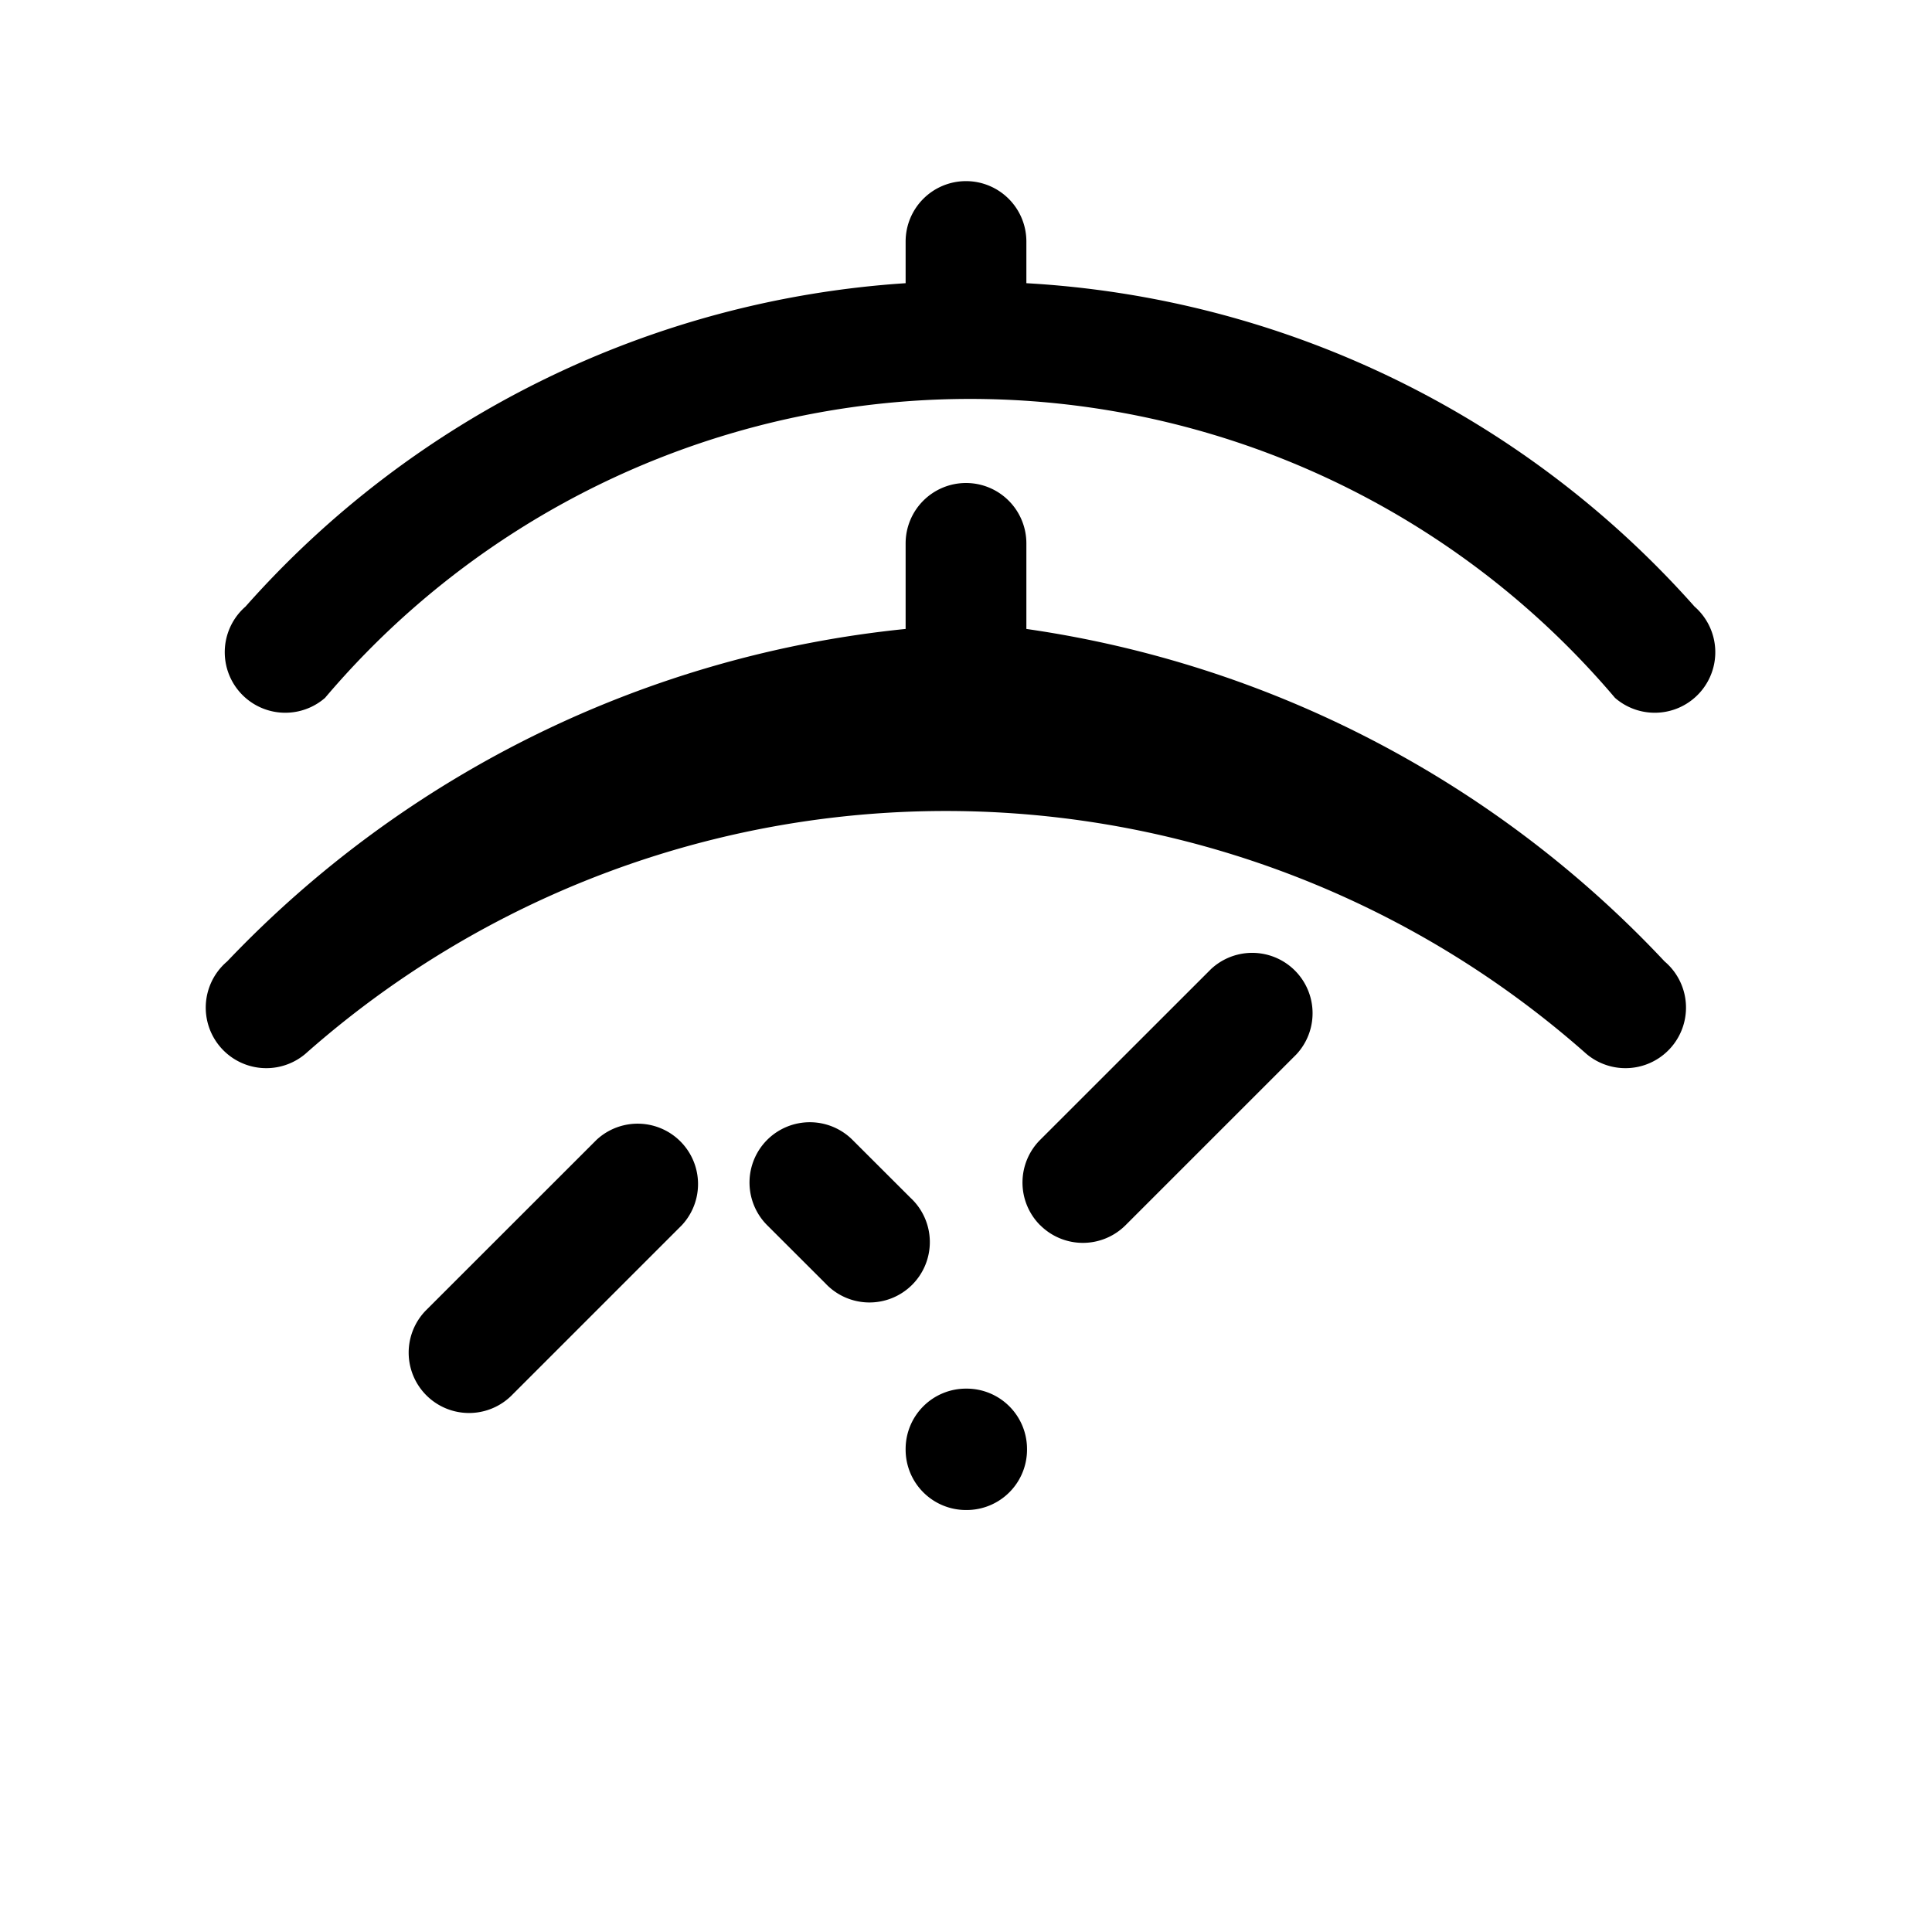 <svg xmlns="http://www.w3.org/2000/svg" viewBox="0 0 24 24" fill="currentColor" aria-hidden="true" class="h-6 w-6 text-gray-400">
  <path d="M12 2.25a.75.75 0 01.75.75v.518a12.001 12.001 0 018.3 4.017.75.75 0 01-.988 1.134 10.5 10.5 0 00-16.024 0 .75.75 0 01-.988-1.134A12.001 12.001 0 0111.25 3.518v-.518A.75.75 0 0112 2.25z"/>
  <path fill-rule="evenodd" d="M12 6a.75.75 0 01.75.75v1.063a13.501 13.501 0 017.928 4.13.75.75 0 01-.972 1.148 12 12 0 00-15.912 0 .75.75 0 01-.972-1.148A13.501 13.501 0 0111.25 7.813V6.75A.75.75 0 0112 6zm-3.53 9.22a.75.75 0 00-1.06-1.06l-2.123 2.122a.75.75 0 001.061 1.06l2.122-2.122zm1.06-1.06a.75.75 0 011.06 0l.722.721a.75.75 0 11-1.06 1.06l-.722-.721a.75.75 0 010-1.06zm3.392 1.06a.75.75 0 001.06 0l2.122-2.122a.75.75 0 00-1.06-1.06l-2.123 2.122a.75.75 0 000 1.06zM11.25 18a.75.75 0 01.75-.75h.008a.75.75 0 01.75.75v.008a.75.75 0 01-.75.75h-.008a.75.75 0 01-.75-.75v-.008z" clip-rule="evenodd"/>
</svg>
